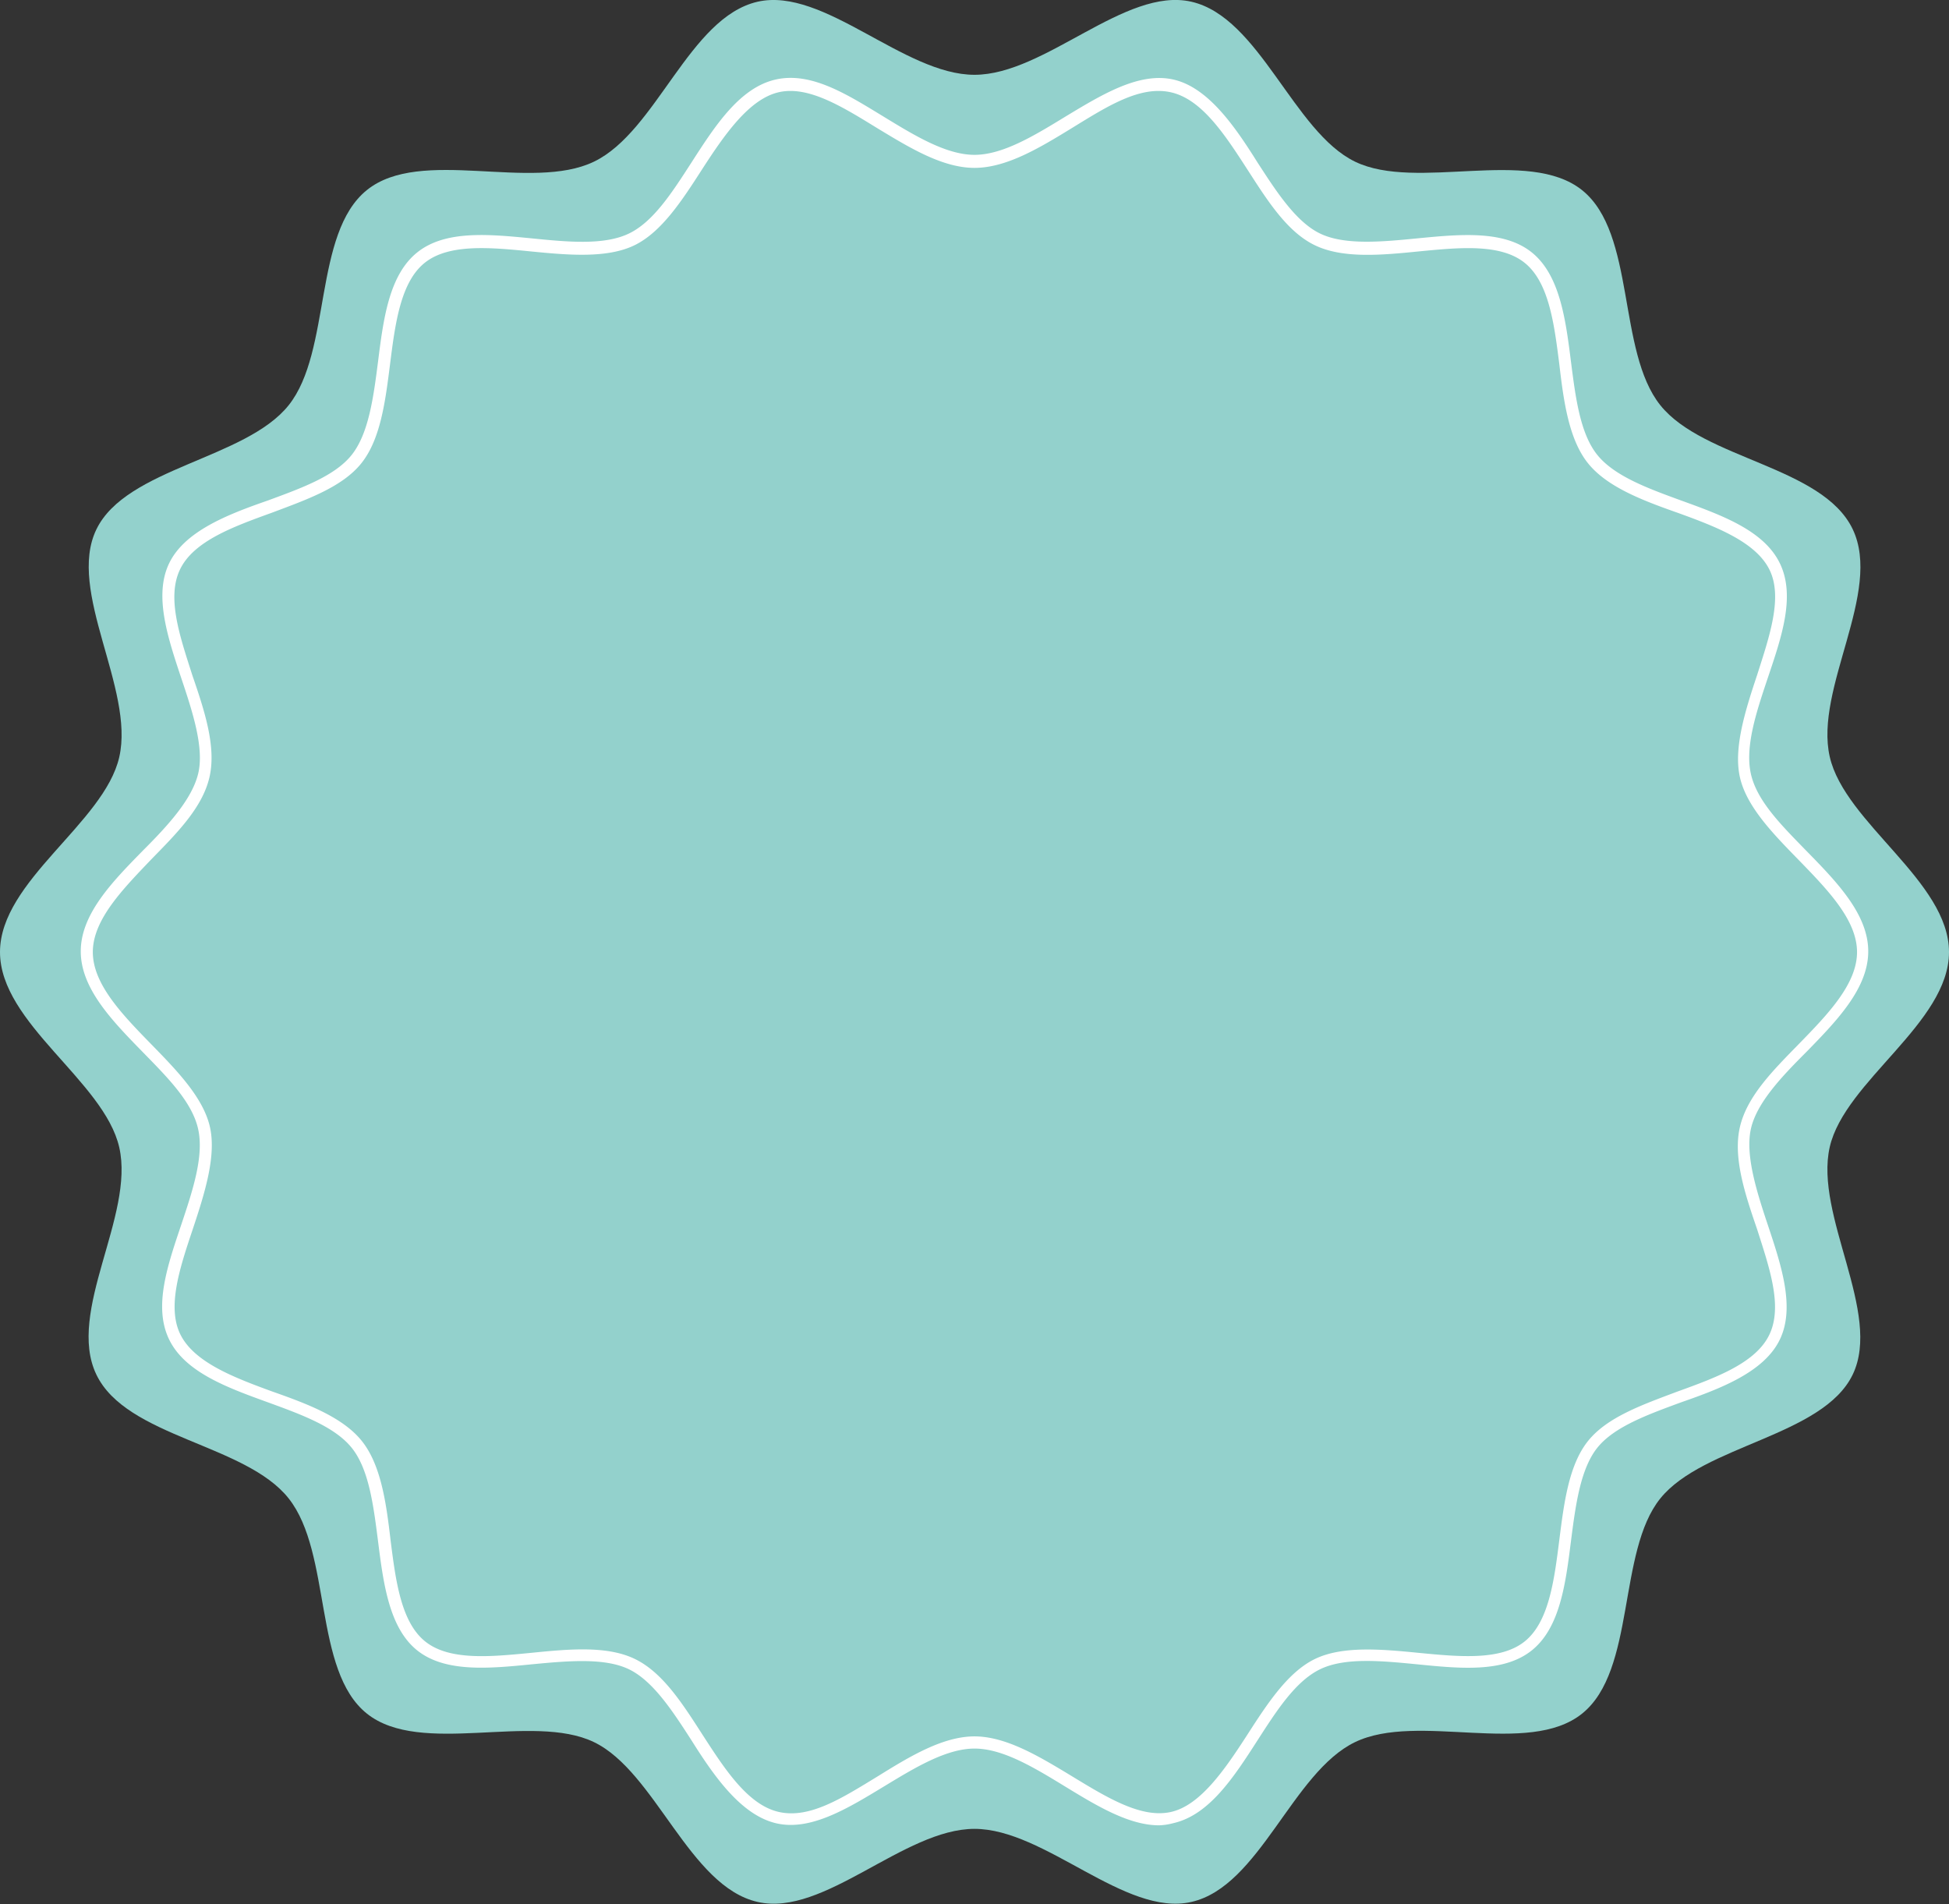 <svg xmlns="http://www.w3.org/2000/svg" viewBox="0 0 160 156.31"><rect x="0" y="0" width="160" height="156.31" fill="#333333" stroke="none"/><defs><style>.cls-1{fill:#93d1cc;}.cls-2{fill:#fff;}</style></defs><g id="Layer_2" data-name="Layer 2"><g id="レイヤー_3" data-name="レイヤー 3"><path class="cls-1" d="M160,78.15c0,5.82-8.55,10.59-9.79,16-1.28,5.62,4.33,13.63,1.88,18.69S139.83,118.62,136.3,123s-2,14.11-6.42,17.66-13.49-.14-18.64,2.34-7.82,11.85-13.44,13.12c-5.44,1.24-12-6-17.8-6s-12.36,7.25-17.8,6c-5.62-1.27-8.38-10.68-13.44-13.12s-14.22,1.19-18.64-2.34S27.25,127.49,23.7,123s-13.31-5-15.79-10.17S11.07,99.8,9.79,94.18C8.55,88.74,0,84,0,78.15s8.55-10.59,9.79-16c1.28-5.61-4.33-13.62-1.88-18.69S20.17,37.69,23.7,33.26s2-14.1,6.42-17.66,13.49.15,18.64-2.33S56.58,1.42,62.2.14c5.44-1.23,12,6,17.8,6s12.36-7.24,17.8-6c5.62,1.28,8.38,10.68,13.44,13.13s14.22-1.2,18.64,2.34,2.87,13.21,6.42,17.65,13.31,5,15.79,10.17-3.16,13.08-1.88,18.69C151.45,67.56,160,72.34,160,78.15Z"/><path class="cls-2" d="M95.16,149.83c-2.49,0-5.14-1.61-7.71-3.18s-5.12-3.12-7.45-3.12-4.93,1.59-7.45,3.12c-3,1.82-6.06,3.69-8.88,3s-5-3.77-6.88-6.76c-1.56-2.42-3.17-4.91-5.16-5.87s-5-.69-7.94-.41c-3.51.35-7.14.7-9.44-1.14s-2.78-5.48-3.22-9c-.37-2.88-.74-5.86-2.15-7.62s-4.2-2.76-6.91-3.75c-3.34-1.21-6.79-2.47-8.09-5.16s-.12-6.08,1-9.41c.93-2.78,1.89-5.65,1.38-7.88s-2.54-4.24-4.53-6.28c-2.51-2.57-5.1-5.22-5.1-8.28s2.59-5.71,5.1-8.27c2-2,4-4.16,4.53-6.28s-.45-5.11-1.38-7.88c-1.11-3.33-2.26-6.78-1-9.41s4.75-4,8.09-5.16c2.71-1,5.52-2,6.91-3.76s1.78-4.73,2.15-7.61c.44-3.51.9-7.14,3.22-9s5.93-1.49,9.44-1.15c2.9.29,5.9.58,7.94-.4s3.6-3.46,5.16-5.87c1.93-3,3.94-6.1,6.88-6.77s5.9,1.24,8.88,3.05c2.52,1.54,5.12,3.13,7.45,3.13s4.93-1.59,7.45-3.13c3-1.81,6.06-3.69,8.88-3.05s5,3.77,6.88,6.77c1.56,2.41,3.17,4.91,5.16,5.87s5,.69,7.94.4c3.51-.34,7.14-.7,9.44,1.15s2.78,5.48,3.22,9c.37,2.88.74,5.85,2.15,7.61s4.2,2.77,6.91,3.76c3.34,1.21,6.79,2.46,8.09,5.16s.12,6.08-1,9.41c-.93,2.77-1.89,5.64-1.38,7.88s2.54,4.23,4.53,6.28c2.51,2.56,5.1,5.22,5.1,8.27s-2.59,5.71-5.1,8.28c-2,2-4.05,4.15-4.53,6.28s.45,5.1,1.38,7.88c1.11,3.33,2.26,6.77,1,9.41s-4.75,4-8.09,5.16c-2.71,1-5.52,2-6.91,3.75s-1.78,4.74-2.15,7.62c-.44,3.51-.9,7.14-3.22,9s-5.93,1.49-9.44,1.14c-2.9-.28-5.9-.58-7.94.41s-3.6,3.45-5.16,5.87c-1.93,3-3.94,6.09-6.88,6.76A5.18,5.18,0,0,1,95.16,149.83ZM80,142.53c2.61,0,5.34,1.66,8,3.27,2.94,1.79,5.72,3.48,8.14,2.93s4.43-3.51,6.26-6.34c1.63-2.53,3.32-5.14,5.56-6.22s5.44-.8,8.47-.5c3.32.32,6.74.66,8.73-.93s2.43-5,2.85-8.34c.38-3,.77-6.13,2.35-8.11s4.52-3,7.36-4.07c3.15-1.14,6.41-2.33,7.53-4.66s0-5.51-1-8.65c-1-2.91-2-5.91-1.41-8.42s2.71-4.62,4.8-6.76c2.36-2.42,4.81-4.93,4.81-7.58s-2.45-5.15-4.81-7.58c-2.09-2.14-4.25-4.35-4.8-6.75s.44-5.51,1.41-8.42c1-3.14,2.14-6.39,1-8.66s-4.38-3.51-7.53-4.65c-2.84-1-5.79-2.11-7.36-4.07s-2-5.1-2.35-8.12c-.42-3.31-.85-6.73-2.85-8.33s-5.41-1.25-8.72-.93c-3,.3-6.18.6-8.48-.5s-3.93-3.7-5.56-6.23c-1.83-2.83-3.72-5.75-6.26-6.33S90.91,8.72,88,10.51c-2.63,1.61-5.36,3.27-8,3.27s-5.34-1.66-8-3.27C69.09,8.72,66.31,7,63.89,7.58s-4.43,3.5-6.26,6.33c-1.63,2.53-3.32,5.15-5.56,6.23s-5.44.8-8.47.5c-3.32-.33-6.74-.66-8.73.93s-2.43,5-2.85,8.33c-.38,3-.77,6.14-2.35,8.12s-4.52,3-7.36,4.07c-3.15,1.14-6.41,2.32-7.53,4.65s0,5.52,1,8.66c1,2.91,2,5.91,1.41,8.42s-2.71,4.61-4.8,6.75C10.07,73,7.62,75.5,7.62,78.15s2.45,5.16,4.81,7.58c2.09,2.14,4.25,4.36,4.8,6.76s-.44,5.51-1.41,8.42c-1.05,3.14-2.14,6.38-1,8.65s4.38,3.51,7.53,4.66c2.84,1,5.79,2.1,7.36,4.07s2,5.1,2.35,8.11c.42,3.32.85,6.74,2.85,8.34s5.41,1.25,8.72.93c3-.3,6.18-.61,8.48.5s3.93,3.69,5.56,6.22c1.83,2.83,3.72,5.76,6.26,6.34s5.2-1.14,8.14-2.93C74.66,144.19,77.39,142.53,80,142.53Z"/></g></g></svg>